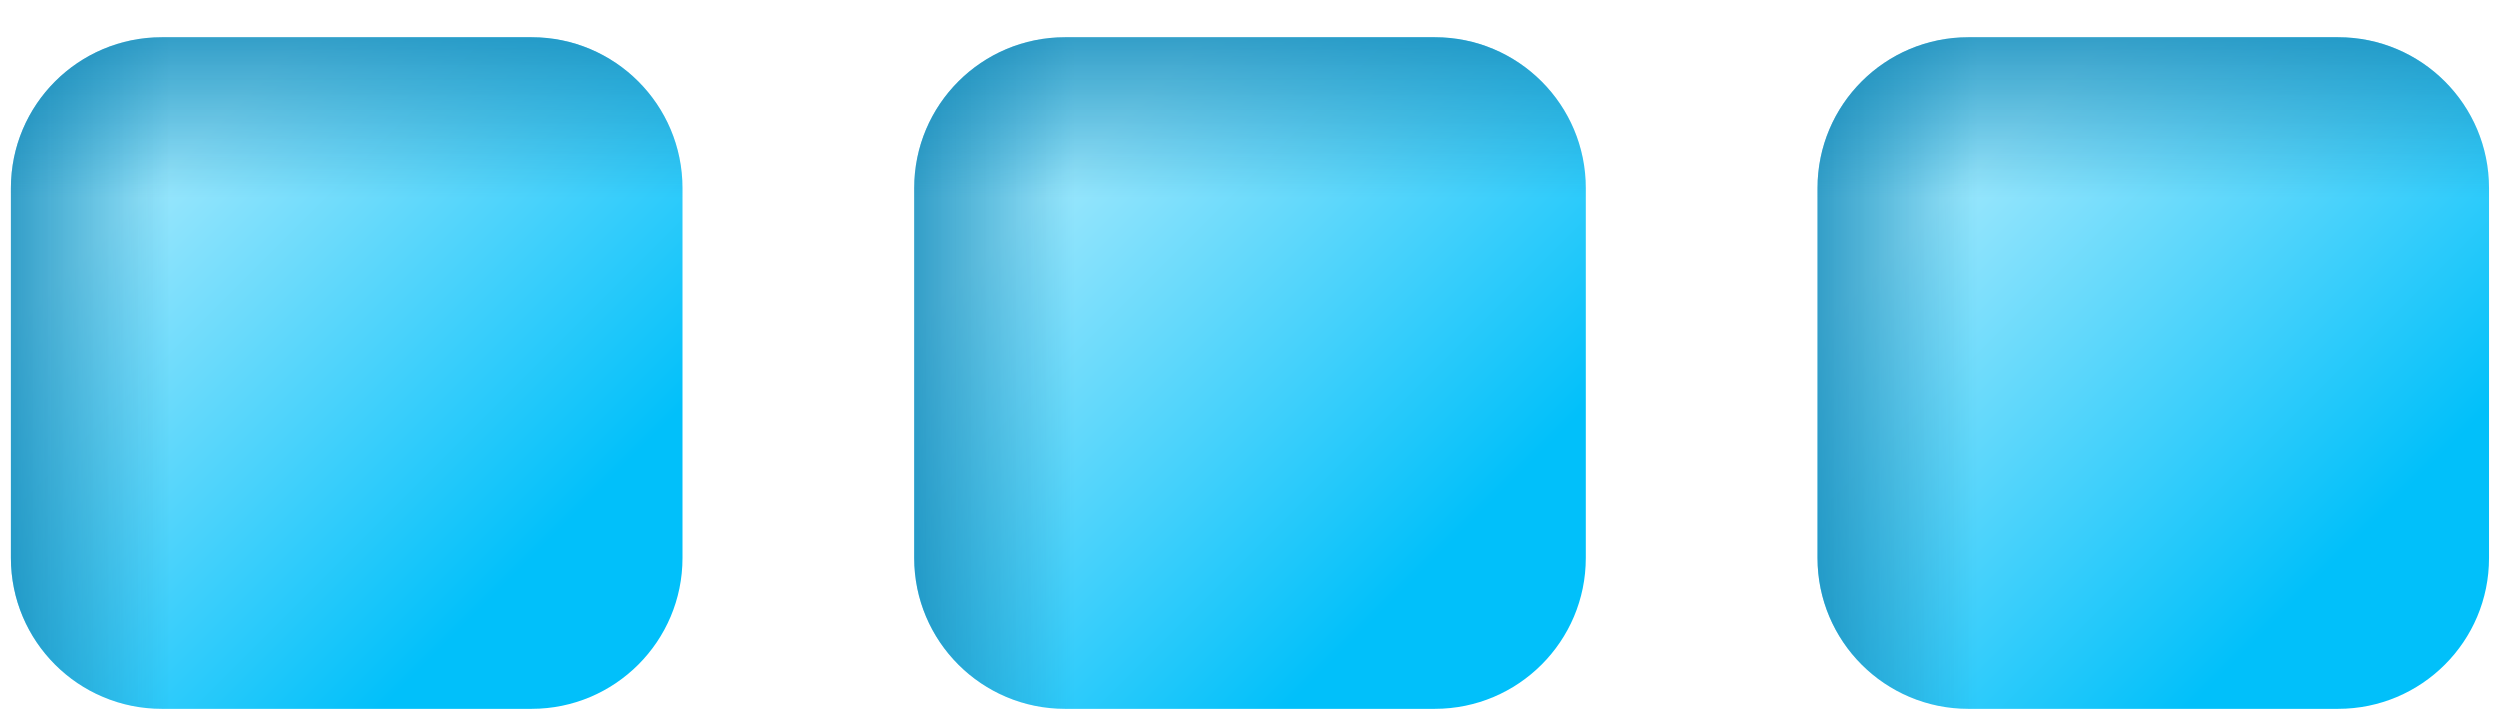 <svg width="28" height="8" viewBox="0 0 28 8" fill="none" xmlns="http://www.w3.org/2000/svg">
<path d="M5.954 7.939H1.813C0.879 7.939 0.122 7.182 0.122 6.249V2.107C0.122 1.174 0.879 0.417 1.813 0.417H5.954C6.887 0.417 7.644 1.174 7.644 2.107V6.249C7.644 7.182 6.887 7.939 5.954 7.939Z" fill="url(#paint0_linear_8_236)"/>
<path d="M5.954 7.939H1.813C0.879 7.939 0.122 7.182 0.122 6.249V2.107C0.122 1.174 0.879 0.417 1.813 0.417H5.954C6.887 0.417 7.644 1.174 7.644 2.107V6.249C7.644 7.182 6.887 7.939 5.954 7.939Z" fill="url(#paint1_linear_8_236)"/>
<path d="M0.122 6.248V2.107C0.122 1.174 0.879 0.417 1.813 0.417H5.954C6.887 0.417 7.644 1.174 7.644 2.107V6.248C7.644 7.182 6.887 7.939 5.954 7.939H1.813C0.879 7.939 0.122 7.182 0.122 6.248Z" fill="url(#paint2_linear_8_236)"/>
<path d="M16.07 7.939H11.929C10.996 7.939 10.239 7.182 10.239 6.249V2.107C10.239 1.174 10.996 0.417 11.929 0.417H16.07C17.004 0.417 17.761 1.174 17.761 2.107V6.249C17.761 7.182 17.004 7.939 16.07 7.939Z" fill="url(#paint3_linear_8_236)"/>
<path d="M16.07 7.939H11.929C10.996 7.939 10.239 7.182 10.239 6.249V2.107C10.239 1.174 10.996 0.417 11.929 0.417H16.07C17.004 0.417 17.761 1.174 17.761 2.107V6.249C17.761 7.182 17.004 7.939 16.07 7.939Z" fill="url(#paint4_linear_8_236)"/>
<path d="M10.239 6.248V2.107C10.239 1.174 10.996 0.417 11.929 0.417H16.07C17.004 0.417 17.761 1.174 17.761 2.107V6.248C17.761 7.182 17.004 7.939 16.07 7.939H11.929C10.996 7.939 10.239 7.182 10.239 6.248Z" fill="url(#paint5_linear_8_236)"/>
<path d="M26.187 7.939H22.046C21.113 7.939 20.356 7.182 20.356 6.249V2.107C20.356 1.174 21.113 0.417 22.046 0.417H26.187C27.121 0.417 27.877 1.174 27.877 2.107V6.249C27.878 7.182 27.121 7.939 26.187 7.939Z" fill="url(#paint6_linear_8_236)"/>
<path d="M26.187 7.939H22.046C21.113 7.939 20.356 7.182 20.356 6.249V2.107C20.356 1.174 21.113 0.417 22.046 0.417H26.187C27.121 0.417 27.877 1.174 27.877 2.107V6.249C27.878 7.182 27.121 7.939 26.187 7.939Z" fill="url(#paint7_linear_8_236)"/>
<path d="M20.356 6.248V2.107C20.356 1.174 21.113 0.417 22.046 0.417H26.187C27.121 0.417 27.877 1.174 27.877 2.107V6.248C27.877 7.182 27.121 7.939 26.187 7.939H22.046C21.113 7.939 20.356 7.182 20.356 6.248Z" fill="url(#paint8_linear_8_236)"/>
<defs>
<linearGradient id="paint0_linear_8_236" x1="1.729" y1="2.024" x2="5.959" y2="6.254" gradientUnits="userSpaceOnUse">
<stop stop-color="#99E6FC"/>
<stop offset="1" stop-color="#01C0FA"/>
</linearGradient>
<linearGradient id="paint1_linear_8_236" x1="1.913" y1="4.178" x2="-0.764" y2="4.178" gradientUnits="userSpaceOnUse">
<stop stop-color="#017BAE" stop-opacity="0"/>
<stop offset="1" stop-color="#017BAE"/>
</linearGradient>
<linearGradient id="paint2_linear_8_236" x1="3.883" y1="2.208" x2="3.883" y2="-0.469" gradientUnits="userSpaceOnUse">
<stop stop-color="#017BAE" stop-opacity="0"/>
<stop offset="1" stop-color="#017BAE"/>
</linearGradient>
<linearGradient id="paint3_linear_8_236" x1="11.846" y1="2.024" x2="16.076" y2="6.254" gradientUnits="userSpaceOnUse">
<stop stop-color="#99E6FC"/>
<stop offset="1" stop-color="#01C0FA"/>
</linearGradient>
<linearGradient id="paint4_linear_8_236" x1="12.03" y1="4.178" x2="9.353" y2="4.178" gradientUnits="userSpaceOnUse">
<stop stop-color="#017BAE" stop-opacity="0"/>
<stop offset="1" stop-color="#017BAE"/>
</linearGradient>
<linearGradient id="paint5_linear_8_236" x1="14" y1="2.208" x2="14" y2="-0.469" gradientUnits="userSpaceOnUse">
<stop stop-color="#017BAE" stop-opacity="0"/>
<stop offset="1" stop-color="#017BAE"/>
</linearGradient>
<linearGradient id="paint6_linear_8_236" x1="21.962" y1="2.024" x2="26.192" y2="6.254" gradientUnits="userSpaceOnUse">
<stop stop-color="#99E6FC"/>
<stop offset="1" stop-color="#01C0FA"/>
</linearGradient>
<linearGradient id="paint7_linear_8_236" x1="22.147" y1="4.178" x2="19.47" y2="4.178" gradientUnits="userSpaceOnUse">
<stop stop-color="#017BAE" stop-opacity="0"/>
<stop offset="1" stop-color="#017BAE"/>
</linearGradient>
<linearGradient id="paint8_linear_8_236" x1="24.117" y1="2.208" x2="24.117" y2="-0.469" gradientUnits="userSpaceOnUse">
<stop stop-color="#017BAE" stop-opacity="0"/>
<stop offset="1" stop-color="#017BAE"/>
</linearGradient>
</defs>
</svg>
